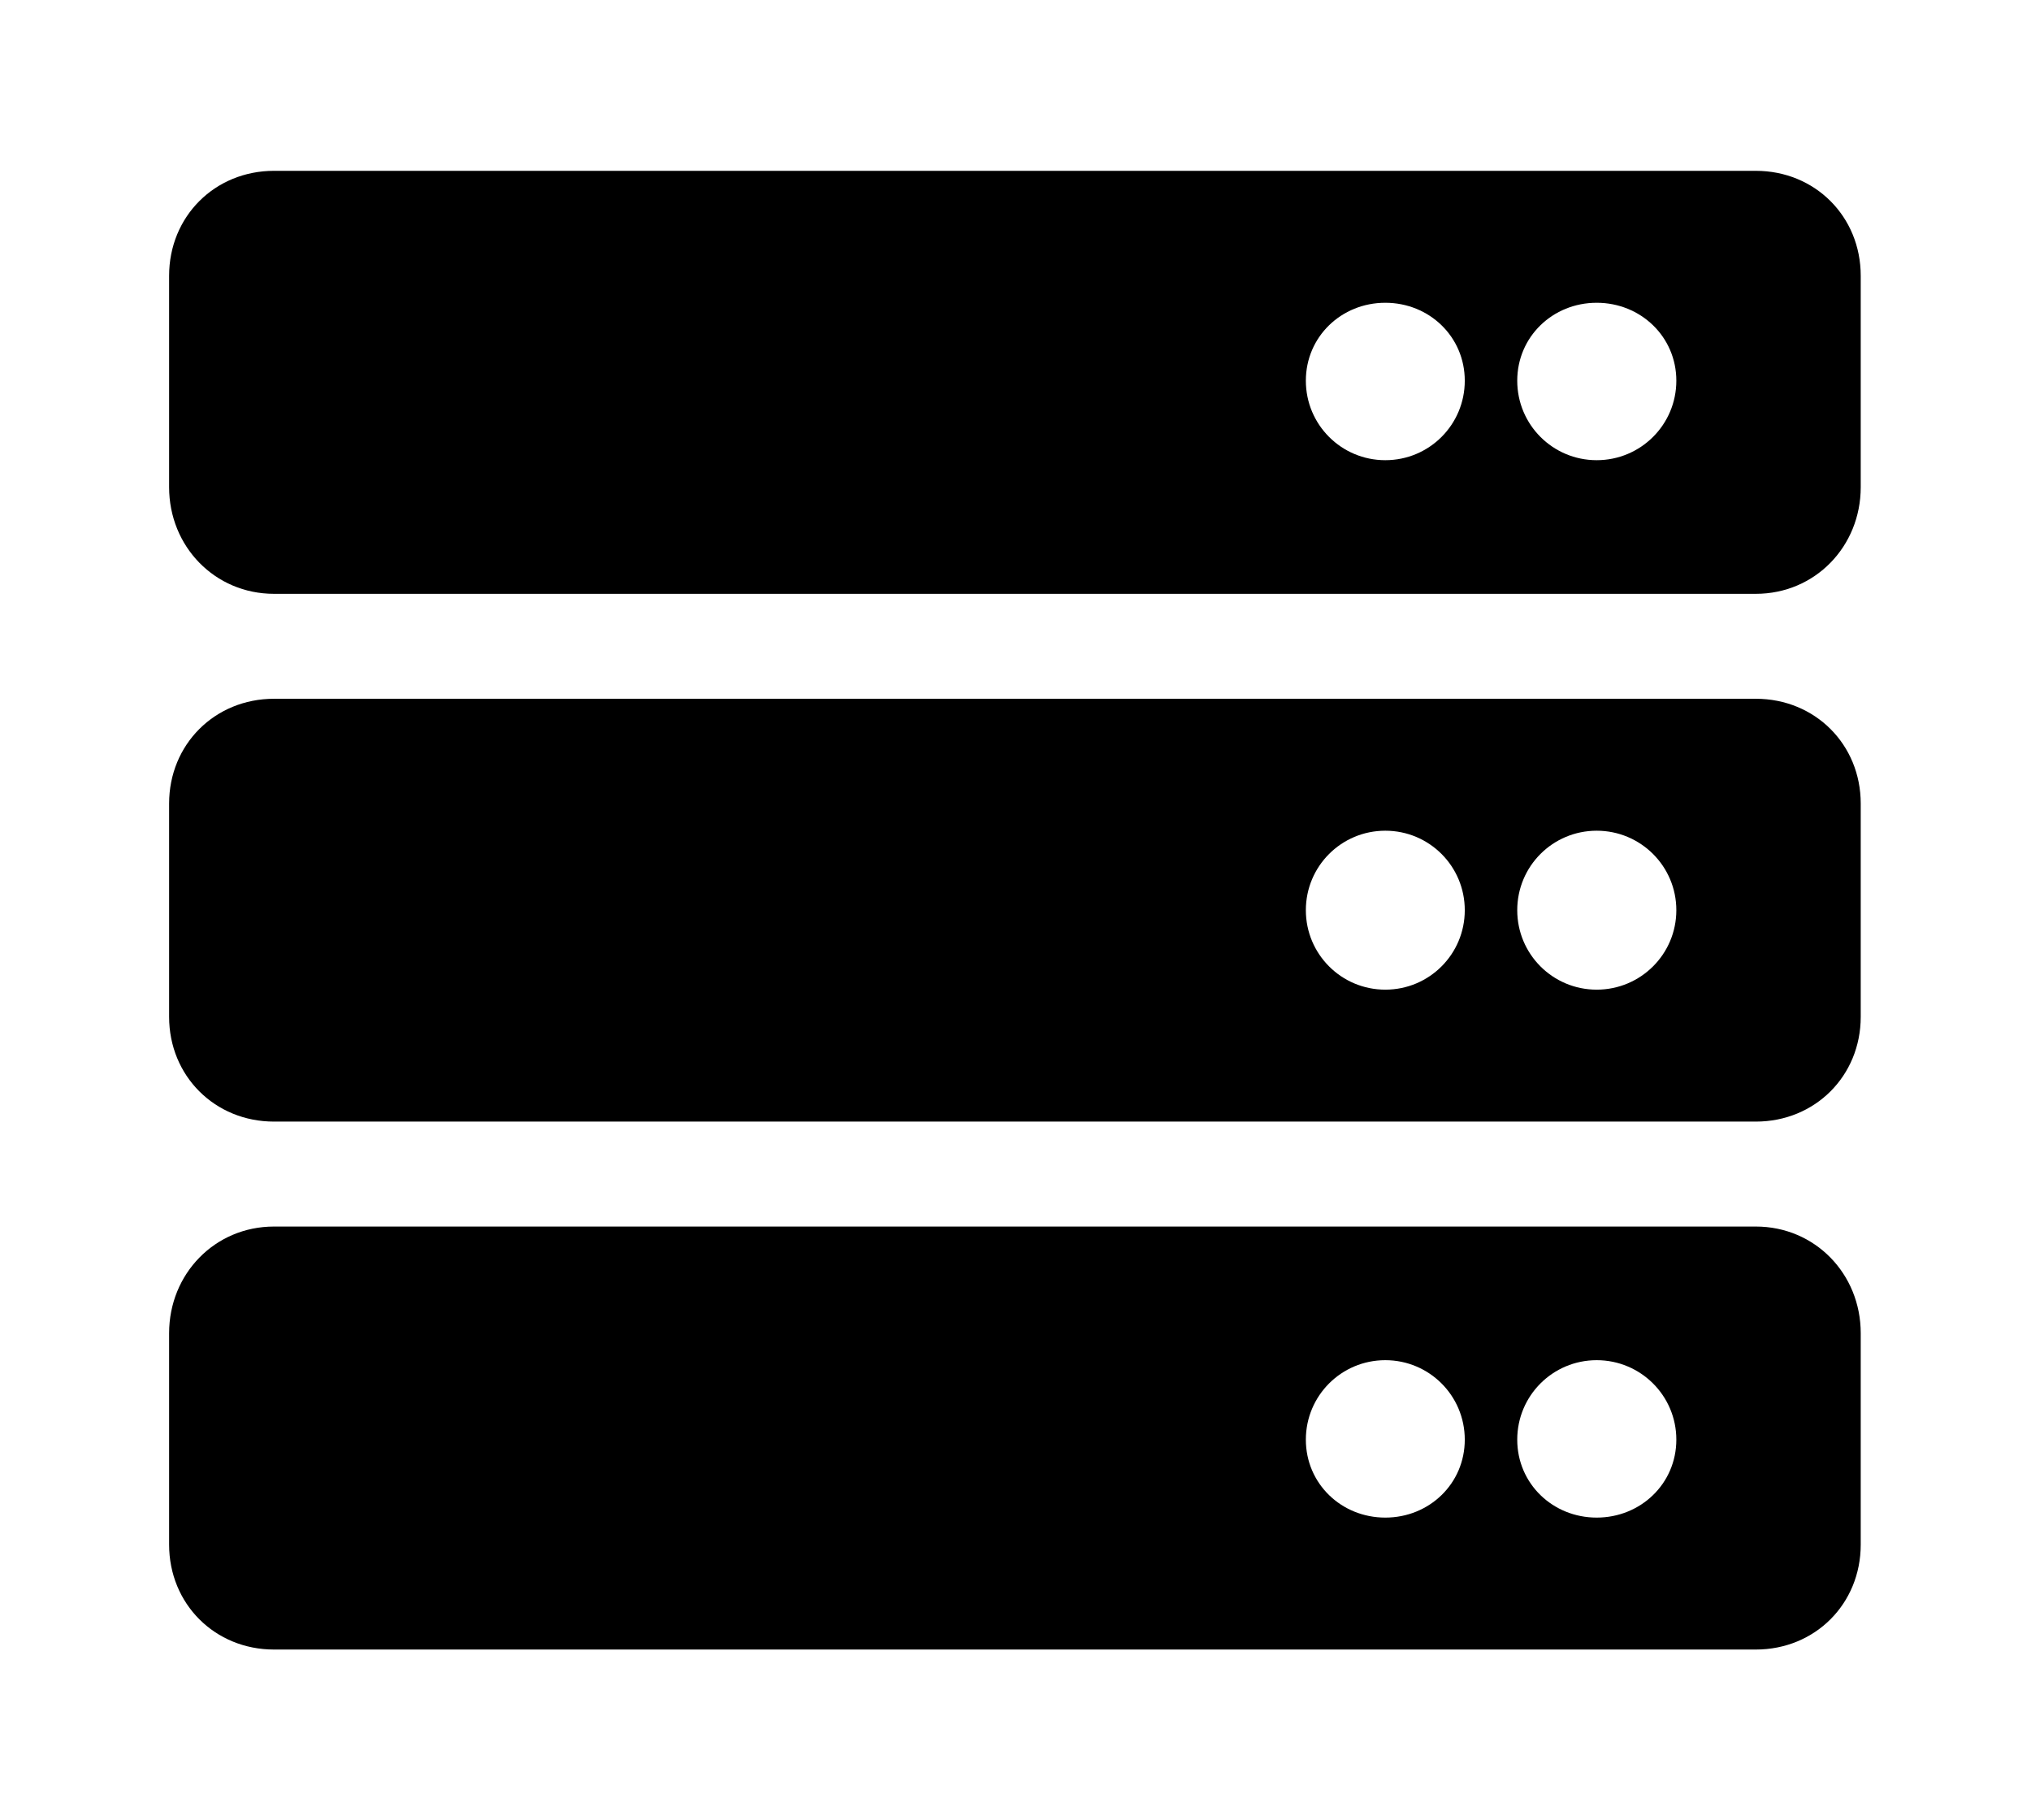 <?xml version='1.0' encoding='UTF-8'?>
<!-- This file was generated by dvisvgm 2.13.3 -->
<svg version='1.1' xmlns='http://www.w3.org/2000/svg' xmlns:xlink='http://www.w3.org/1999/xlink' viewBox='-214.98 -214.98 35.718 32'>
<title>\faServer</title>
<desc Packages=''/>
<defs>
<path id='g0-225' d='M9.345-5.599C9.694-5.599 9.963-5.878 9.963-6.227V-7.472C9.963-7.821 9.694-8.09 9.345-8.09H.618C.269-8.09 0-7.821 0-7.472V-6.227C0-5.878 .269-5.599 .618-5.599H9.345ZM8.408-7.313C8.667-7.313 8.877-7.113 8.877-6.854S8.667-6.386 8.408-6.386S7.94-6.595 7.94-6.854S8.149-7.313 8.408-7.313ZM7.163-7.313C7.422-7.313 7.631-7.113 7.631-6.854S7.422-6.386 7.163-6.386S6.695-6.595 6.695-6.854S6.904-7.313 7.163-7.313ZM9.345-2.491C9.694-2.491 9.963-2.76 9.963-3.108V-4.364C9.963-4.712 9.694-4.981 9.345-4.981H.618C.269-4.981 0-4.712 0-4.364V-3.108C0-2.76 .269-2.491 .618-2.491H9.345ZM8.408-4.204C8.667-4.204 8.877-3.995 8.877-3.736S8.667-3.268 8.408-3.268S7.94-3.477 7.94-3.736S8.149-4.204 8.408-4.204ZM7.163-4.204C7.422-4.204 7.631-3.995 7.631-3.736S7.422-3.268 7.163-3.268S6.695-3.477 6.695-3.736S6.904-4.204 7.163-4.204ZM9.345 .618C9.694 .618 9.963 .349 9.963 0V-1.245C9.963-1.594 9.694-1.873 9.345-1.873H.618C.269-1.873 0-1.594 0-1.245V0C0 .349 .269 .618 .618 .618H9.345ZM8.408-1.086C8.667-1.086 8.877-.877 8.877-.618S8.667-.159 8.408-.159S7.94-.359 7.94-.618S8.149-1.086 8.408-1.086ZM7.163-1.086C7.422-1.086 7.631-.877 7.631-.618S7.422-.159 7.163-.159S6.695-.359 6.695-.618S6.904-1.086 7.163-1.086Z'/>
</defs>
<g id='page1' transform='scale(2.986)'>
<use x='-71' y='-62.9' xlink:href='#g0-225'/>
</g>
</svg>
